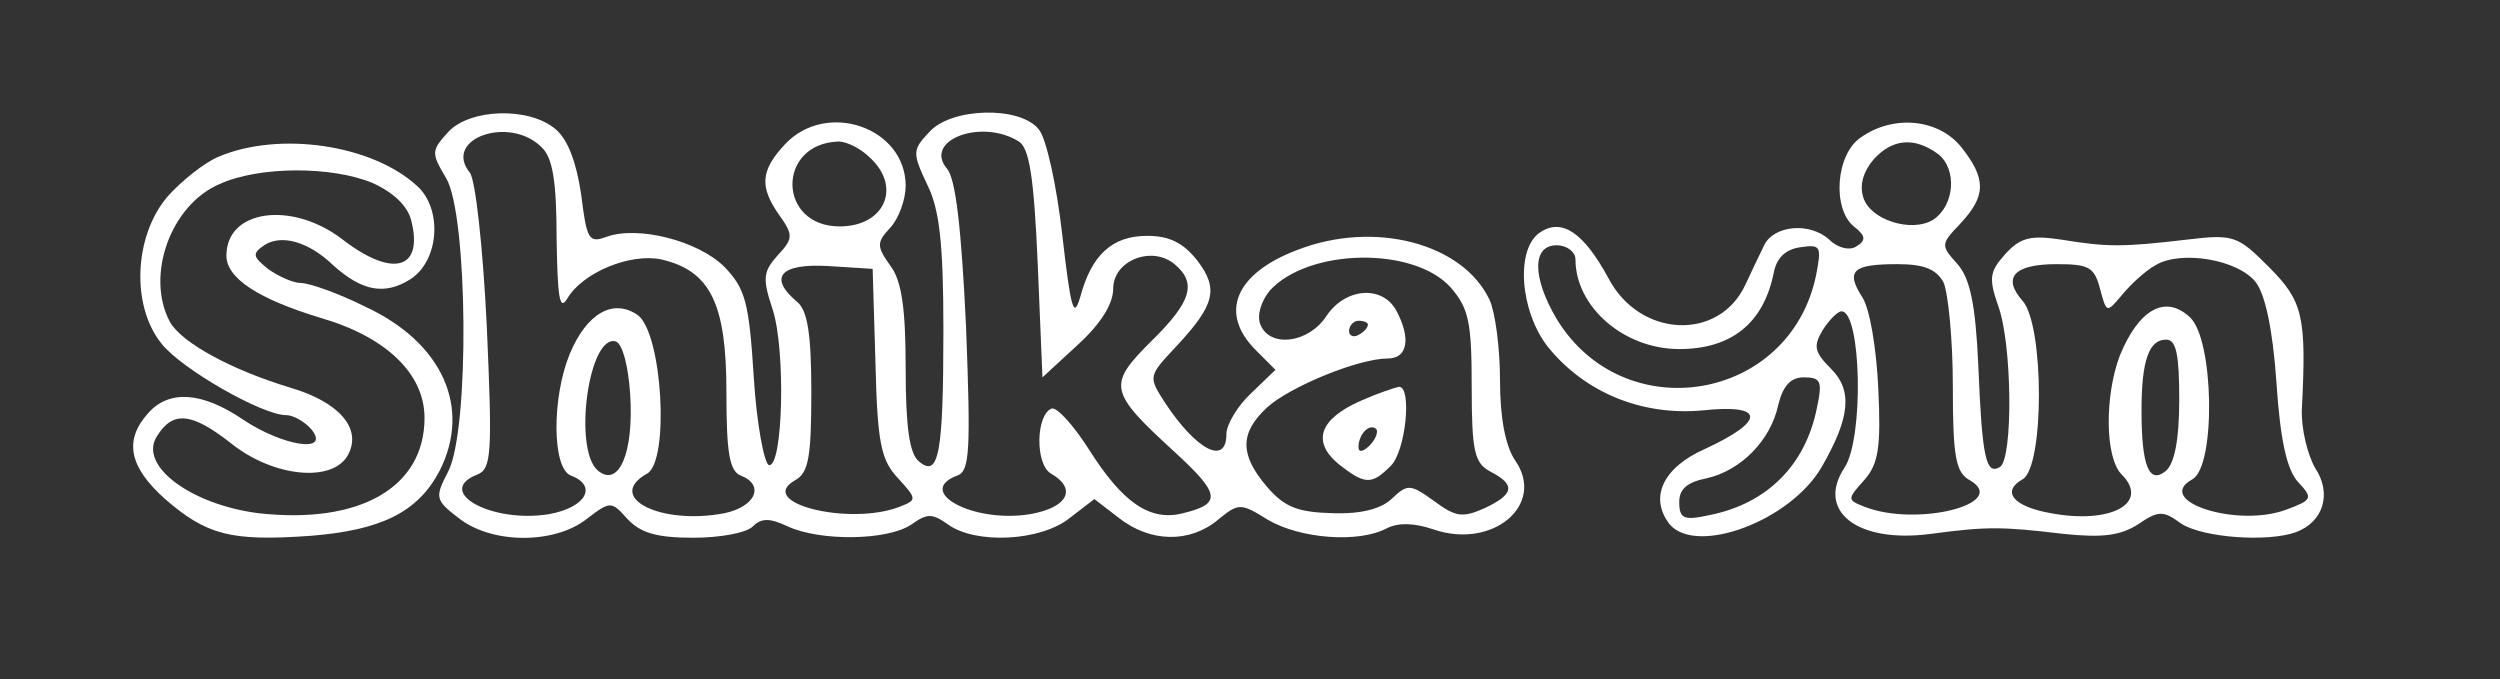 <?xml version="1.0" standalone="no"?>
<!DOCTYPE svg PUBLIC "-//W3C//DTD SVG 20010904//EN"
 "http://www.w3.org/TR/2001/REC-SVG-20010904/DTD/svg10.dtd">
<svg version="1.0" xmlns="http://www.w3.org/2000/svg"
 width="265pt" height="72pt" viewBox="0 0 265 72"
 preserveAspectRatio="xMidYMid meet">
<rect x="0" y="0" width="265" height="72" fill="#333333" stroke="none"/>
<g transform="translate(0,72) scale(0.1,-0.1)"
fill="#ffffff" stroke="none">
<path d="M475 580 c-18 -20 -18 -22 -2 -49 23 -39 25 -267 2 -311 -14 -27 -14
-30 11 -49 35 -28 102 -28 136 -1 25 19 26 19 43 0 14 -15 31 -20 70 -20 28 0
56 5 63 12 9 9 18 9 37 0 35 -16 106 -15 131 2 17 12 22 12 39 0 29 -21 98
-18 129 7 l26 20 26 -20 c33 -26 75 -27 105 -2 22 18 24 18 53 0 34 -20 96
-25 126 -9 12 6 28 6 49 -1 63 -22 120 26 87 73 -10 15 -16 44 -16 85 0 34 -5
72 -11 85 -28 60 -122 85 -204 53 -66 -25 -83 -67 -44 -106 l21 -21 -26 -25
c-14 -13 -26 -33 -26 -43 0 -34 -32 -17 -65 33 -18 28 -18 28 12 60 41 44 45
61 22 91 -15 19 -30 26 -53 26 -37 0 -59 -20 -71 -65 -7 -24 -10 -12 -19 66
-6 53 -17 103 -25 112 -20 25 -93 23 -116 -3 -18 -19 -18 -22 -2 -56 13 -26
17 -63 17 -154 0 -132 -5 -157 -26 -139 -10 8 -14 37 -14 98 0 63 -4 93 -16
109 -15 21 -15 25 0 41 9 10 16 30 16 44 0 62 -84 91 -128 44 -26 -28 -27 -45
-6 -75 15 -21 15 -25 -2 -43 -15 -17 -16 -24 -5 -57 14 -43 11 -168 -4 -165
-5 2 -13 44 -16 93 -5 80 -9 94 -31 117 -28 28 -92 44 -125 32 -19 -7 -21 -3
-27 45 -5 34 -14 58 -27 69 -28 24 -91 22 -114 -3z m99 -16 c12 -11 16 -37 16
-97 1 -61 3 -77 11 -64 16 28 67 49 100 42 52 -12 69 -47 69 -140 0 -64 3 -84
15 -89 26 -10 16 -33 -17 -40 -68 -13 -127 17 -82 42 24 14 16 149 -10 168
-26 18 -54 2 -72 -41 -19 -46 -19 -121 1 -129 29 -11 16 -34 -23 -41 -61 -10
-122 24 -76 42 15 6 16 22 10 157 -4 83 -12 156 -18 163 -29 36 42 61 76 27z
m506 6 c11 -7 16 -37 20 -130 l5 -120 38 35 c24 22 37 43 37 59 0 30 41 46 65
26 24 -20 18 -40 -25 -82 -46 -46 -45 -53 25 -117 49 -45 50 -55 9 -65 -35 -9
-64 11 -100 68 -16 25 -33 44 -39 43 -17 -6 -18 -59 -1 -69 28 -16 18 -36 -22
-43 -60 -10 -123 24 -77 41 13 5 14 27 9 158 -5 105 -11 156 -20 167 -26 30
36 54 76 29z m-158 -17 c34 -31 16 -73 -32 -73 -66 0 -67 88 -1 90 8 0 23 -7
33 -17z m616 -138 c19 -22 22 -37 22 -105 0 -69 3 -81 20 -90 27 -14 25 -24
-7 -39 -23 -10 -30 -9 -53 8 -25 18 -28 18 -44 3 -11 -11 -32 -17 -63 -16 -37
1 -51 6 -70 28 -29 34 -29 57 0 84 24 22 97 52 128 52 21 0 25 21 9 51 -15 27
-54 24 -74 -6 -19 -29 -60 -34 -70 -9 -4 10 1 25 10 36 41 45 153 47 192 3z
m-610 -80 c2 -85 6 -103 24 -122 20 -22 20 -23 2 -30 -53 -21 -154 4 -111 28
14 8 17 24 17 93 0 62 -4 87 -15 96 -31 26 -18 41 33 38 l47 -3 3 -100z m522
41 c0 -3 -4 -8 -10 -11 -5 -3 -10 -1 -10 4 0 6 5 11 10 11 6 0 10 -2 10 -4z
m-782 -74 c4 -62 -12 -99 -34 -81 -27 22 -10 146 19 137 7 -3 13 -26 15 -56z"/>
<path d="M1442 295 c-43 -19 -52 -43 -23 -67 28 -22 35 -22 55 -2 16 15 23 84
9 84 -5 -1 -23 -7 -41 -15z m10 -47 c-7 -7 -12 -8 -12 -2 0 14 12 26 19 19 2
-3 -1 -11 -7 -17z"/>
<path d="M1972 574 c-26 -18 -30 -75 -7 -94 13 -10 13 -15 3 -21 -7 -5 -20 -2
-29 7 -21 19 -59 15 -69 -6 -4 -8 -13 -27 -20 -42 -28 -60 -112 -56 -145 7
-26 48 -49 64 -72 49 -27 -17 -22 -84 8 -122 39 -48 99 -73 164 -67 66 7 67
-11 2 -41 -45 -20 -59 -52 -37 -80 29 -33 128 4 161 61 30 52 33 81 10 104
-18 18 -19 24 -9 41 7 11 16 20 20 20 21 0 24 -135 3 -166 -30 -46 14 -80 91
-70 60 8 75 8 142 0 40 -4 59 -2 78 10 22 15 27 15 46 1 23 -15 92 -20 122 -9
29 11 38 41 20 68 -8 14 -15 42 -14 63 5 98 1 114 -35 150 -33 33 -37 35 -87
29 -68 -8 -84 -8 -133 0 -33 5 -44 2 -60 -16 -16 -18 -17 -25 -7 -54 15 -40
16 -162 2 -171 -15 -9 -19 10 -23 108 -3 66 -9 92 -22 107 -18 20 -18 21 3 43
27 29 28 47 1 81 -24 30 -72 35 -107 10z m82 -17 c21 -16 18 -55 -5 -70 -23
-14 -67 0 -74 24 -4 13 0 27 11 40 20 22 43 24 68 6z m-384 -112 c0 -50 51
-95 110 -95 55 0 89 27 100 80 3 17 13 26 29 28 21 3 22 1 16 -30 -28 -134
-204 -163 -275 -46 -26 44 -26 78 0 78 11 0 20 -7 20 -15z m721 -24 c10 -13
18 -49 22 -106 4 -61 11 -93 23 -106 16 -17 15 -19 -12 -29 -52 -20 -142 9
-100 32 25 14 23 149 -3 172 -26 24 -54 8 -74 -41 -16 -42 -16 -108 2 -126 30
-30 -11 -53 -75 -41 -40 7 -53 23 -30 36 23 13 23 163 0 189 -22 25 -9 39 36
39 34 0 40 -3 46 -26 7 -26 7 -26 23 -7 9 11 25 26 36 32 27 16 87 6 106 -18z
m-331 0 c5 -11 10 -60 10 -110 0 -75 3 -92 18 -100 43 -25 -57 -50 -112 -28
-18 7 -18 8 0 28 15 17 18 34 15 97 -2 43 -9 85 -17 97 -18 28 -10 35 37 35
28 0 41 -5 49 -19z m250 -125 c0 -42 -5 -67 -14 -75 -18 -15 -26 5 -26 64 0
53 8 75 26 75 11 0 14 -16 14 -64z m-384 -8 c-12 -61 -53 -102 -114 -114 -27
-6 -32 -4 -32 14 0 14 9 21 29 25 36 8 68 40 76 78 5 20 13 29 27 29 18 0 20
-4 14 -32z"/>
<path d="M232 554 c-15 -6 -40 -26 -55 -43 -35 -42 -38 -115 -6 -155 21 -27
107 -76 132 -76 8 0 20 -7 27 -15 21 -26 -30 -18 -72 10 -44 30 -79 32 -101 7
-26 -29 -20 -57 18 -91 44 -38 69 -45 154 -39 75 6 114 25 137 69 34 67 3 136
-79 174 -28 14 -59 25 -68 25 -8 0 -24 7 -35 15 -16 13 -17 16 -4 25 18 12 47
4 73 -21 31 -28 55 -32 82 -15 31 20 34 75 7 99 -48 44 -146 58 -210 31z m163
-28 c22 -10 37 -24 41 -40 13 -52 -20 -61 -74 -19 -53 40 -122 31 -122 -18 0
-24 34 -46 100 -66 69 -20 110 -59 110 -106 0 -74 -69 -113 -176 -101 -71 9
-127 50 -108 81 17 28 37 26 79 -7 45 -36 108 -42 124 -12 15 28 -10 56 -61
71 -63 19 -116 48 -128 70 -26 49 1 124 53 146 42 19 119 19 162 1z"/>
</g>
</svg>
